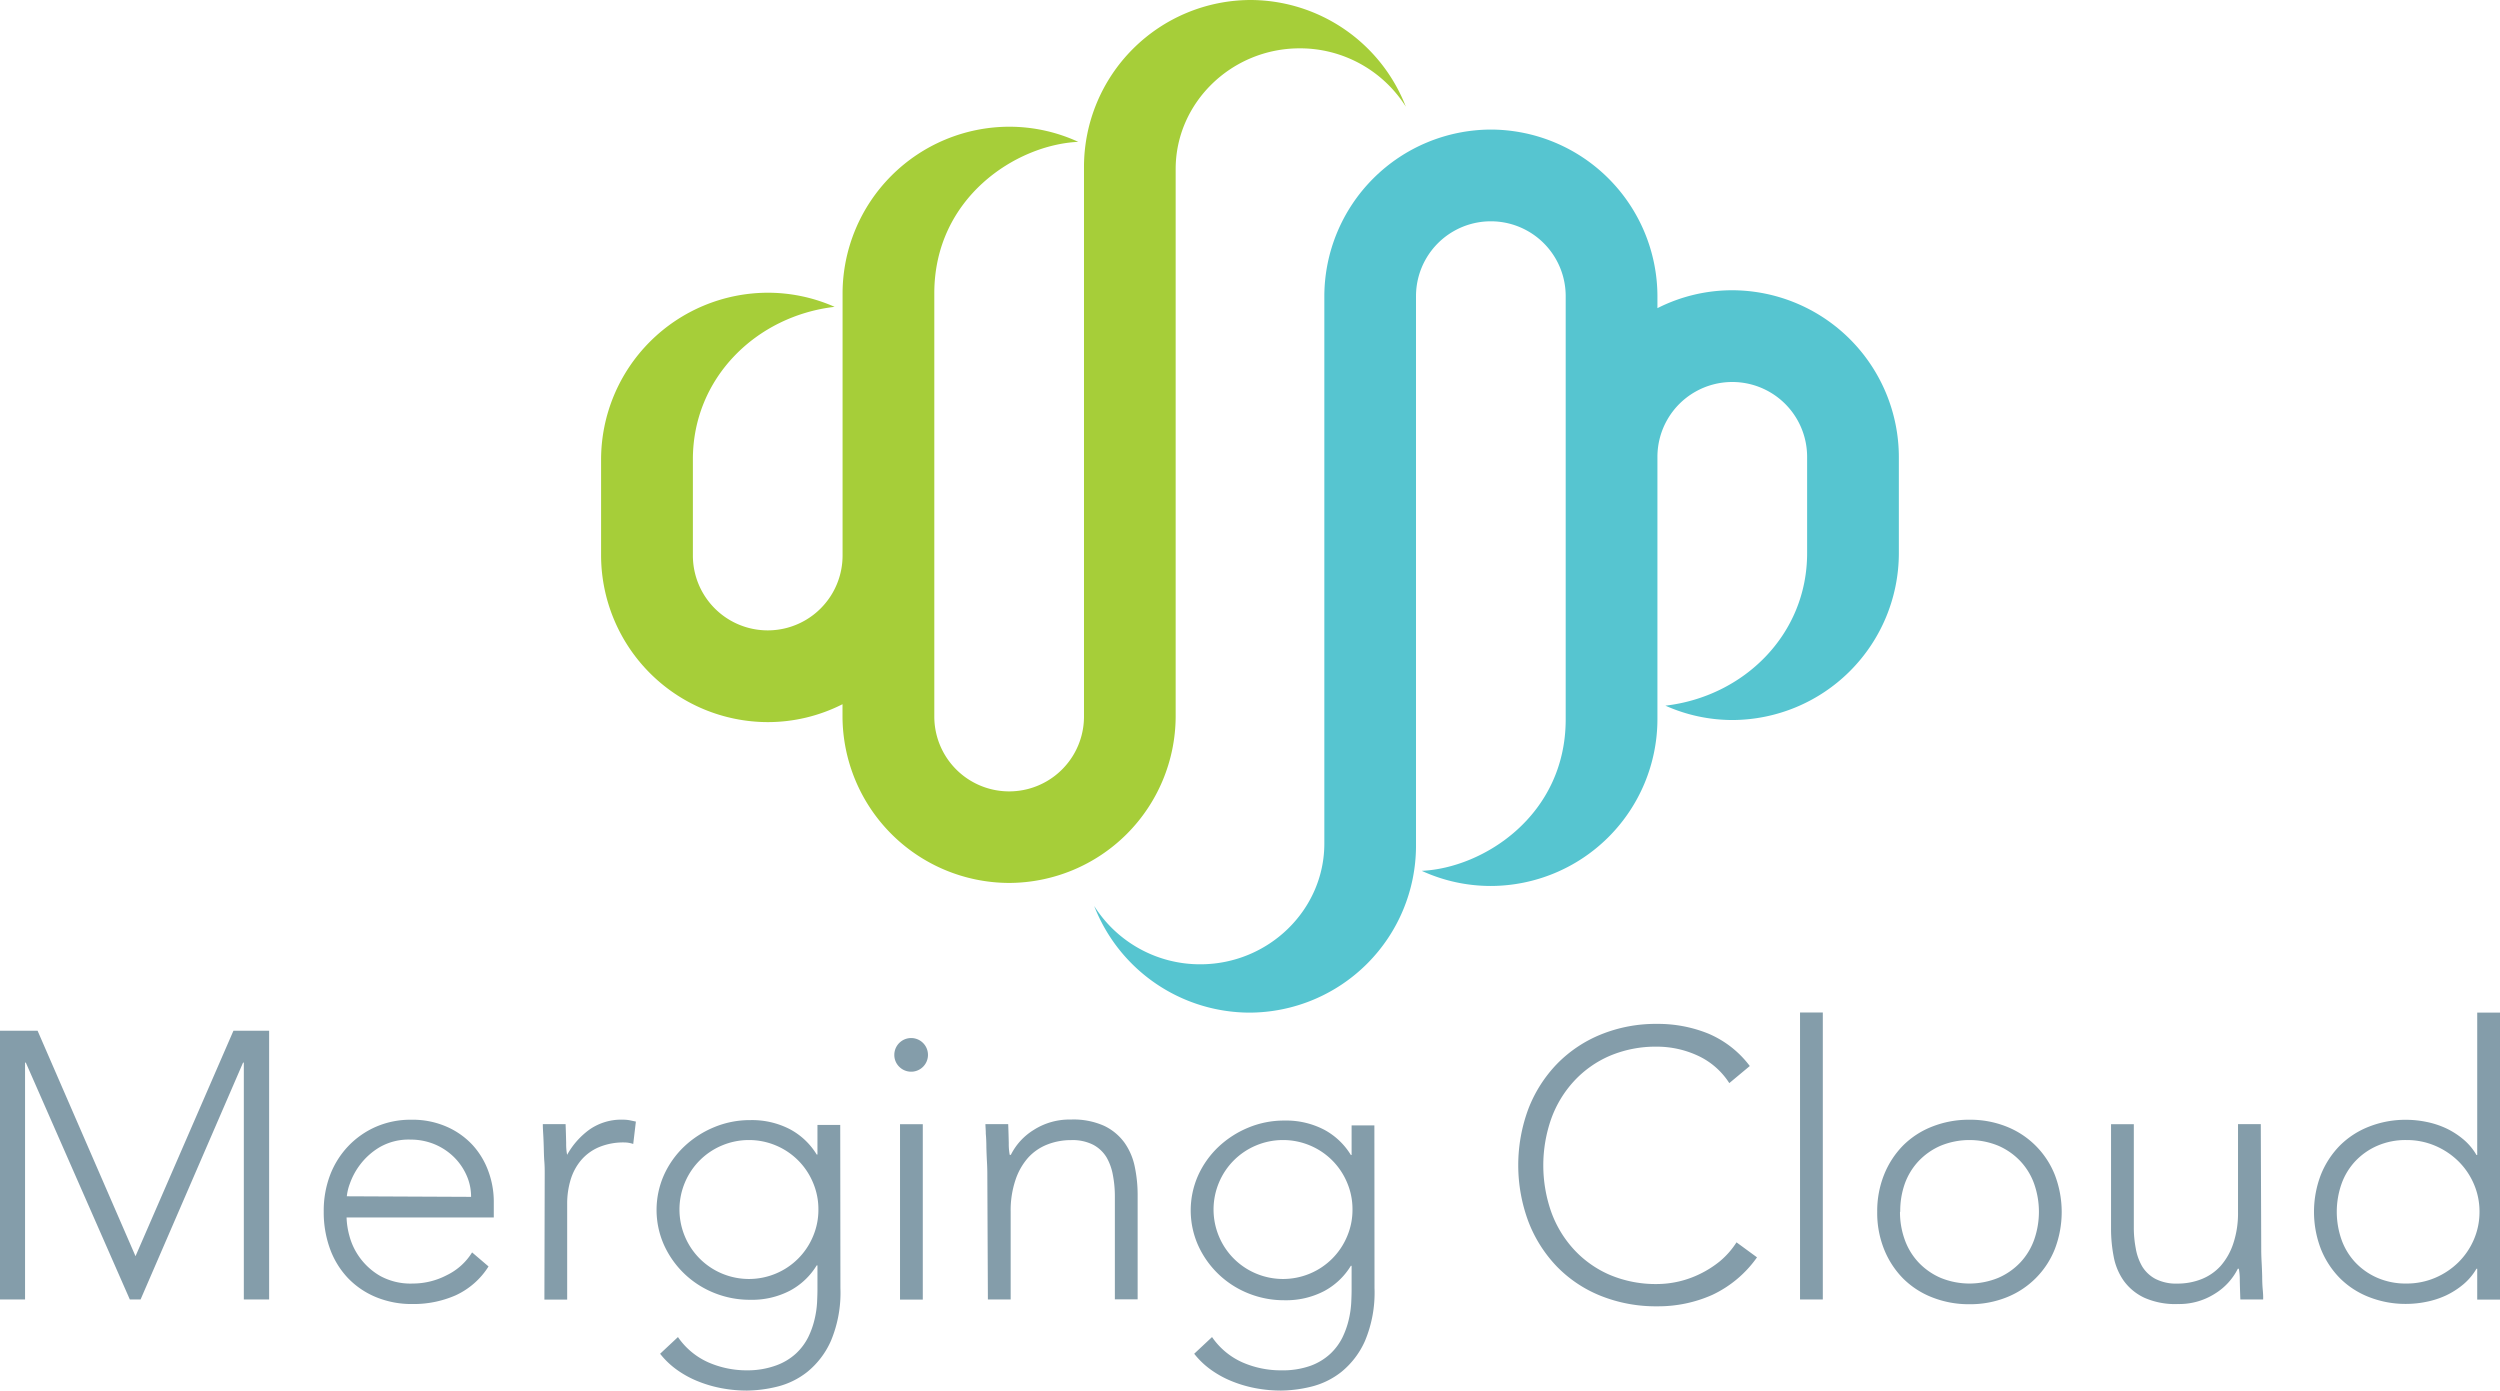 <svg xmlns="http://www.w3.org/2000/svg" viewBox="0 0 395.16 219.8"><defs><style>.cls-1{fill:#a6ce39;}.cls-1,.cls-2{fill-rule:evenodd;}.cls-2{fill:#56c5d0;}.cls-3{fill:#849daa;}</style></defs><title>MergingCloud-Logo1</title><g id="Layer_1" data-name="Layer 1"><path class="cls-1" d="M525.62,292.46h0a26.4,26.4,0,0,0-26.33,26.33V334a26.4,26.4,0,0,0,26.33,26.33h0a26.09,26.09,0,0,0,11.83-2.83v1.92a26.4,26.4,0,0,0,26.33,26.33h0a26.4,26.4,0,0,0,26.33-26.33V272.91c0-10.49,8.83-19.08,19.61-19.08h0a19.77,19.77,0,0,1,16.77,9.22,26.42,26.42,0,0,0-24.55-16.86h0a26.4,26.4,0,0,0-26.32,26.33v86.93a11.83,11.83,0,0,1-23.66,0v-66.9c0-15.14,12.95-23.48,22.75-23.94a26.08,26.08,0,0,0-10.92-2.39h0a26.4,26.4,0,0,0-26.33,26.33V334a11.83,11.83,0,1,1-23.66,0V318.78c0-12.84,10-22.64,22.4-24.09A26.07,26.07,0,0,0,525.62,292.46Z" transform="translate(-404.28 -246.19)"/><path class="cls-2" d="M678.09,360h0a26.4,26.4,0,0,0,26.33-26.33V318.4a26.4,26.4,0,0,0-26.33-26.33h0a26.09,26.09,0,0,0-11.83,2.83V293a26.4,26.4,0,0,0-26.33-26.33h0A26.4,26.4,0,0,0,613.61,293v86.53c0,10.49-8.83,19.08-19.61,19.08h0a19.77,19.77,0,0,1-16.77-9.22,26.42,26.42,0,0,0,24.55,16.86h0a26.4,26.4,0,0,0,26.32-26.33V293a11.83,11.83,0,0,1,23.66,0v66.9c0,15.14-12.95,23.48-22.75,23.94a26.09,26.09,0,0,0,10.92,2.39h0a26.4,26.4,0,0,0,26.33-26.33V318.4a11.83,11.83,0,1,1,23.66,0v15.24c0,12.84-10,22.64-22.4,24.09A26.08,26.08,0,0,0,678.09,360Z" transform="translate(-404.28 -246.19)"/><path class="cls-3" d="M404.28,409.11h5.94l15.48,35.64,15.48-35.64h5.64v42.48h-4V414.15h-.12l-16.2,37.44H424.8l-16.44-37.44h-.12v37.44h-4Z" transform="translate(-404.28 -246.19)"/><path class="cls-3" d="M481.5,446.37a12.14,12.14,0,0,1-5.19,4.56,16.52,16.52,0,0,1-6.81,1.38,14.76,14.76,0,0,1-5.76-1.08,13,13,0,0,1-4.44-3,13.31,13.31,0,0,1-2.85-4.62,16.88,16.88,0,0,1-1-5.91,15.85,15.85,0,0,1,1-5.76,13.74,13.74,0,0,1,2.88-4.59,13.51,13.51,0,0,1,4.38-3.06,13.71,13.71,0,0,1,5.58-1.11,13.39,13.39,0,0,1,5.61,1.11A12.29,12.29,0,0,1,479,427.2a12.46,12.46,0,0,1,2.49,4.17,13.94,13.94,0,0,1,.84,4.74v2.52H459.06a12.32,12.32,0,0,0,.45,2.91,10.29,10.29,0,0,0,1.65,3.45,10.44,10.44,0,0,0,3.21,2.88,10,10,0,0,0,5.19,1.2,11.59,11.59,0,0,0,5.34-1.32,9.62,9.62,0,0,0,4-3.6Zm-2.76-11a8.19,8.19,0,0,0-.75-3.48,9.32,9.32,0,0,0-2-2.85,9.68,9.68,0,0,0-3.06-2,9.87,9.87,0,0,0-3.75-.72,9.18,9.18,0,0,0-4.89,1.2,10.71,10.71,0,0,0-3.09,2.76,11,11,0,0,0-1.62,3,8,8,0,0,0-.48,2Z" transform="translate(-404.28 -246.19)"/><path class="cls-3" d="M490.38,431.67c0-.52,0-1.15-.06-1.89s-.07-1.49-.09-2.25-.05-1.47-.09-2.13-.06-1.17-.06-1.53h3.6q.06,1.56.09,3a9.41,9.41,0,0,0,.15,1.86,12.31,12.31,0,0,1,3.54-4,8.77,8.77,0,0,1,5.28-1.56,6,6,0,0,1,1.05.09l1,.21-.42,3.54a4.35,4.35,0,0,0-1.38-.24,10,10,0,0,0-4.05.75,7.61,7.61,0,0,0-2.82,2.07,8.65,8.65,0,0,0-1.65,3.09,13,13,0,0,0-.54,3.81v15.12h-3.6Z" transform="translate(-404.28 -246.19)"/><path class="cls-3" d="M537.12,449.79a19.7,19.7,0,0,1-1.5,8.34,13.17,13.17,0,0,1-3.75,4.92,12.46,12.46,0,0,1-4.83,2.34,20.87,20.87,0,0,1-4.68.6,21.55,21.55,0,0,1-4.11-.39,19.62,19.62,0,0,1-3.81-1.14,15.72,15.72,0,0,1-3.27-1.83,12.94,12.94,0,0,1-2.55-2.46l2.82-2.64a11.46,11.46,0,0,0,4.8,4,15.1,15.1,0,0,0,6.12,1.26A13.15,13.15,0,0,0,527,462a9.24,9.24,0,0,0,3.12-1.89,9.08,9.08,0,0,0,1.92-2.58,13.37,13.37,0,0,0,1-2.82,15,15,0,0,0,.39-2.67q.06-1.26.06-2v-3.84h-.12a11,11,0,0,1-4.23,4,13,13,0,0,1-6.27,1.44,15,15,0,0,1-5.76-1.11,14.66,14.66,0,0,1-7.89-7.59,13.61,13.61,0,0,1,0-11,14.38,14.38,0,0,1,3.18-4.5,15.45,15.45,0,0,1,4.71-3.06,14.66,14.66,0,0,1,5.76-1.14,13,13,0,0,1,6.27,1.44,11.06,11.06,0,0,1,4.23,4h.12v-4.68h3.6Zm-3.48-12.42a10.7,10.7,0,0,0-.87-4.29,10.9,10.9,0,0,0-5.82-5.82,11,11,0,0,0-8.58,0,10.91,10.91,0,0,0-5.82,5.82,11,11,0,0,0,0,8.58,10.91,10.91,0,0,0,5.82,5.82,11,11,0,0,0,8.58,0,10.91,10.91,0,0,0,5.82-5.82A10.7,10.7,0,0,0,533.64,437.37Z" transform="translate(-404.28 -246.19)"/><path class="cls-3" d="M545.64,412.89a2.66,2.66,0,1,1,.78,1.92A2.61,2.61,0,0,1,545.64,412.89Zm.9,11h3.6v27.72h-3.6Z" transform="translate(-404.28 -246.19)"/><path class="cls-3" d="M560.34,431.67q0-.78-.06-1.89t-.09-2.25q0-1.14-.09-2.13c0-.66-.06-1.17-.06-1.53h3.6q.06,1.56.09,3a9.38,9.38,0,0,0,.15,1.86h.18a9.73,9.73,0,0,1,3.6-3.93,10.49,10.49,0,0,1,5.88-1.65,11.83,11.83,0,0,1,5.28,1,8.51,8.51,0,0,1,3.21,2.67,10.07,10.07,0,0,1,1.62,3.81,21.74,21.74,0,0,1,.45,4.44v16.5h-3.6V435.27a17.67,17.67,0,0,0-.3-3.27,8.72,8.72,0,0,0-1-2.85,5.5,5.5,0,0,0-2.1-2,7.2,7.2,0,0,0-3.51-.75,10.23,10.23,0,0,0-3.75.69,8.06,8.06,0,0,0-3.06,2.1,10.15,10.15,0,0,0-2,3.54,15.07,15.07,0,0,0-.75,5v13.86h-3.6Z" transform="translate(-404.28 -246.19)"/><path class="cls-3" d="M621.54,449.79a19.7,19.7,0,0,1-1.5,8.34,13.17,13.17,0,0,1-3.75,4.92,12.46,12.46,0,0,1-4.83,2.34,20.87,20.87,0,0,1-4.68.6,21.55,21.55,0,0,1-4.11-.39,19.62,19.62,0,0,1-3.81-1.14,15.72,15.72,0,0,1-3.27-1.83,12.94,12.94,0,0,1-2.55-2.46l2.82-2.64a11.46,11.46,0,0,0,4.8,4,15.1,15.1,0,0,0,6.12,1.26,13.15,13.15,0,0,0,4.65-.72,9.24,9.24,0,0,0,3.12-1.89,9.08,9.08,0,0,0,1.92-2.58,13.37,13.37,0,0,0,1-2.82,15,15,0,0,0,.39-2.67q.06-1.26.06-2v-3.84h-.12a11,11,0,0,1-4.23,4,13,13,0,0,1-6.27,1.44,15,15,0,0,1-5.76-1.11,14.66,14.66,0,0,1-7.89-7.59,13.61,13.61,0,0,1,0-11,14.38,14.38,0,0,1,3.18-4.5,15.45,15.45,0,0,1,4.71-3.06,14.66,14.66,0,0,1,5.76-1.14,13,13,0,0,1,6.27,1.44,11.06,11.06,0,0,1,4.23,4h.12v-4.68h3.6Zm-3.48-12.42a10.7,10.7,0,0,0-.87-4.29,10.9,10.9,0,0,0-5.82-5.82,11,11,0,0,0-8.58,0,10.91,10.91,0,0,0-5.82,5.82,11,11,0,0,0,0,8.58,10.91,10.91,0,0,0,5.82,5.82,11,11,0,0,0,8.58,0,10.91,10.91,0,0,0,5.82-5.82A10.7,10.7,0,0,0,618.06,437.37Z" transform="translate(-404.28 -246.19)"/><path class="cls-3" d="M682,444.93a18,18,0,0,1-7.08,5.94,21,21,0,0,1-8.7,1.8,23.4,23.4,0,0,1-8.91-1.65,20.05,20.05,0,0,1-6.93-4.62,21.2,21.2,0,0,1-4.5-7.08,25.56,25.56,0,0,1,0-17.91,21.29,21.29,0,0,1,4.5-7.05,20.43,20.43,0,0,1,6.93-4.65,23,23,0,0,1,8.91-1.68,21.16,21.16,0,0,1,8.07,1.53,16,16,0,0,1,6.57,5.13l-3.24,2.7a11.75,11.75,0,0,0-5.07-4.38,15.38,15.38,0,0,0-6.33-1.38,18.62,18.62,0,0,0-7.47,1.44,16.64,16.64,0,0,0-5.67,4,17.52,17.52,0,0,0-3.6,5.94,22.23,22.23,0,0,0,0,14.76,17.52,17.52,0,0,0,3.6,5.94,16.66,16.66,0,0,0,5.67,4,18.64,18.64,0,0,0,7.47,1.44,15.57,15.57,0,0,0,6.75-1.59,16.25,16.25,0,0,0,3.15-2,13,13,0,0,0,2.64-3Z" transform="translate(-404.28 -246.19)"/><path class="cls-3" d="M688.8,406.23h3.6v45.36h-3.6Z" transform="translate(-404.28 -246.19)"/><path class="cls-3" d="M701,437.73a15.45,15.45,0,0,1,1.08-5.85,14,14,0,0,1,3-4.62,13.37,13.37,0,0,1,4.62-3,15.69,15.69,0,0,1,5.88-1.08,15.47,15.47,0,0,1,5.85,1.08,13.58,13.58,0,0,1,7.65,7.65,16.38,16.38,0,0,1,0,11.7,13.57,13.57,0,0,1-7.65,7.65,15.45,15.45,0,0,1-5.85,1.08,15.67,15.67,0,0,1-5.88-1.08,13.34,13.34,0,0,1-4.62-3,13.94,13.94,0,0,1-3-4.62A15.44,15.44,0,0,1,701,437.73Zm3.6,0a12.84,12.84,0,0,0,.75,4.41,10.32,10.32,0,0,0,2.19,3.6,10.57,10.57,0,0,0,3.48,2.43,12,12,0,0,0,9.12,0,10.59,10.59,0,0,0,3.48-2.43,10.32,10.32,0,0,0,2.19-3.6,13.34,13.34,0,0,0,0-8.82,10.31,10.31,0,0,0-2.19-3.6,10.59,10.59,0,0,0-3.48-2.43,12,12,0,0,0-9.12,0,10.57,10.57,0,0,0-3.48,2.43,10.31,10.31,0,0,0-2.19,3.6A12.84,12.84,0,0,0,704.64,437.73Z" transform="translate(-404.28 -246.19)"/><path class="cls-3" d="M761.7,443.79q0,.78.06,1.89t.09,2.25q0,1.14.09,2.13t.06,1.53h-3.6q-.06-1.56-.09-3a9.45,9.45,0,0,0-.15-1.86H758a9.71,9.71,0,0,1-3.6,3.93,10.5,10.5,0,0,1-5.88,1.65,12,12,0,0,1-5.31-1,8.44,8.44,0,0,1-3.24-2.67,9.69,9.69,0,0,1-1.59-3.81,23.17,23.17,0,0,1-.42-4.44v-16.5h3.6v16.32a17.49,17.49,0,0,0,.3,3.27,8.61,8.61,0,0,0,1,2.85,5.49,5.49,0,0,0,2.1,2,7.2,7.2,0,0,0,3.51.75,10.23,10.23,0,0,0,3.75-.69,8.07,8.07,0,0,0,3.06-2.1,10.19,10.19,0,0,0,2-3.54,15.1,15.1,0,0,0,.75-5V423.87h3.6Z" transform="translate(-404.28 -246.19)"/><path class="cls-3" d="M795.84,446.73h-.12a9.34,9.34,0,0,1-2.1,2.49,12.64,12.64,0,0,1-2.73,1.74,13.66,13.66,0,0,1-3.09,1,15.93,15.93,0,0,1-3.18.33,15.67,15.67,0,0,1-5.88-1.08,13.34,13.34,0,0,1-4.62-3,13.94,13.94,0,0,1-3-4.62,16.38,16.38,0,0,1,0-11.7,14,14,0,0,1,3-4.62,13.37,13.37,0,0,1,4.62-3,15.69,15.69,0,0,1,5.88-1.08,16,16,0,0,1,3.18.33,13.71,13.71,0,0,1,3.09,1,12.64,12.64,0,0,1,2.73,1.74,9.35,9.35,0,0,1,2.1,2.49h.12v-22.5h3.6v45.36h-3.6Zm.36-9a10.94,10.94,0,0,0-.9-4.41,11.29,11.29,0,0,0-2.46-3.6,11.84,11.84,0,0,0-3.66-2.43,11.44,11.44,0,0,0-4.56-.9,11.17,11.17,0,0,0-4.56.9,10.57,10.57,0,0,0-3.48,2.43,10.31,10.31,0,0,0-2.19,3.6,13.34,13.34,0,0,0,0,8.82,10.32,10.32,0,0,0,2.19,3.6,10.57,10.57,0,0,0,3.48,2.43,11.18,11.18,0,0,0,4.56.9,11.46,11.46,0,0,0,4.56-.9,11.84,11.84,0,0,0,3.66-2.43,11.3,11.3,0,0,0,2.46-3.6A11,11,0,0,0,796.2,437.73Z" transform="translate(-404.28 -246.19)"/></g></svg>